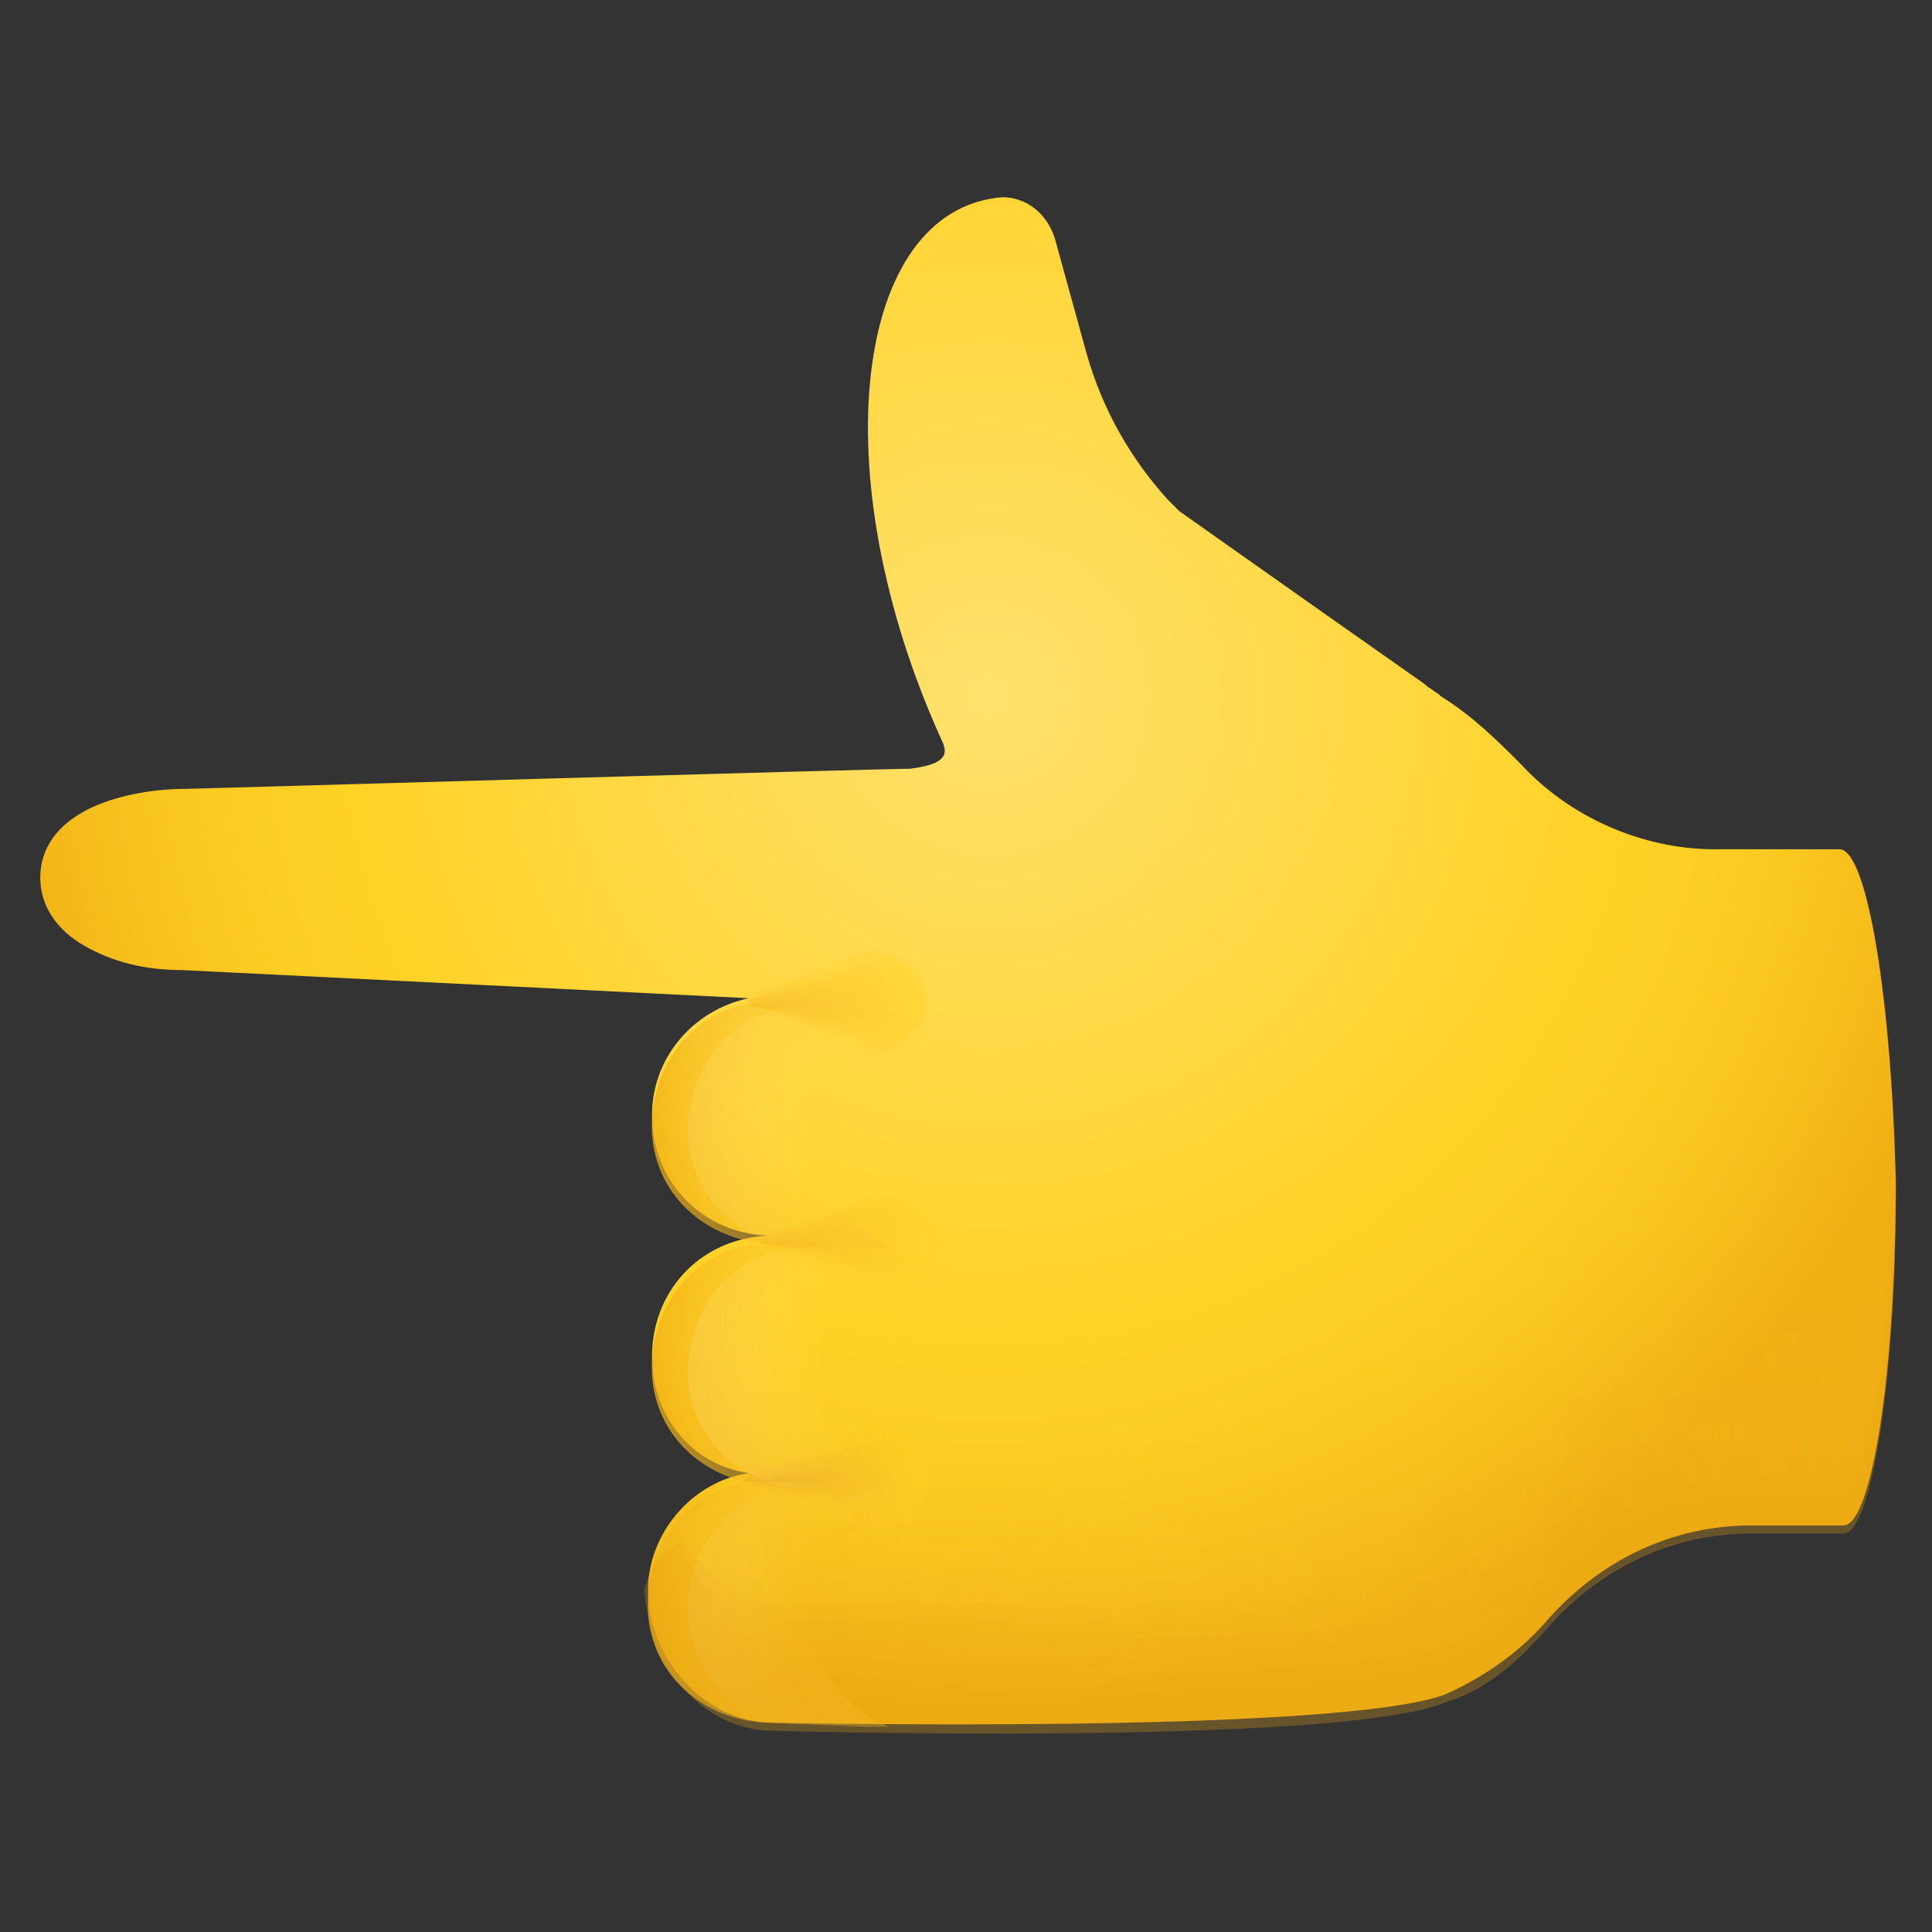 <svg xmlns="http://www.w3.org/2000/svg" viewBox="0 0 48 48"><rect x="0" y="0" width="48" height="48" fill="#333333" stroke="none"/><radialGradient id="vcrLxF1_ExoRCWn3VbFcna" cx="24.584" cy="32.723" r="25.177" gradientTransform="matrix(1 0 0 -1 0 50)" gradientUnits="userSpaceOnUse"><stop offset="0" stop-color="#ffe16e"/><stop offset=".629" stop-color="#ffd226"/><stop offset=".75" stop-color="#fdcd23"/><stop offset=".9" stop-color="#f6bd1b"/><stop offset="1" stop-color="#f0af13"/></radialGradient><path fill="url(#vcrLxF1_ExoRCWn3VbFcna)" d="M45.7,21.1h-3.1c-1.8,0-3.6-0.8-4.8-2.1c-0.6-0.6-1.2-1.2-2-1.7c-0.1-0.1-0.3-0.2-0.4-0.3l-2.7-1.9l0,0	l-3.4-2.4l-0.3-0.3c-0.9-1-1.6-2.2-2-3.6l-0.8-2.9c-0.2-0.6-0.7-1-1.3-1c-3.7,0.3-4.5,6.9-1.5,13.5h0c0.2,0.4,0,0.6-0.8,0.7	c0,0,0,0,0,0c-0.8,0-17.8,0.5-18,0.5c-0.9,0-1.8,0.2-2.4,0.5c-0.8,0.4-1.2,1-1.2,1.7c0,0.7,0.4,1.3,1.1,1.7c0.7,0.4,1.5,0.6,2.4,0.6	l14.1,0.7c0,0,0,0,0,0c-1.4,0.3-2.4,1.5-2.4,2.9c0,1.7,1.3,3,3,3c-1.7,0-3,1.3-3,3c0,1.5,1,2.7,2.4,2.9c-1.4,0.2-2.5,1.5-2.5,2.9	c0,1.7,1.4,3.3,3.1,3.3c0,0,14,0.3,16.7-0.7c0.9-0.4,1.8-1,2.5-1.8c1.3-1.5,3.1-2.4,5.1-2.4h2.3c0.7,0,1.3-3.8,1.3-8.5	C47,24.9,46.4,21.1,45.7,21.1z"/><g opacity=".62"><linearGradient id="vcrLxF1_ExoRCWn3VbFcnb" x1="-392.421" x2="-393.911" y1="-333.39" y2="-337.59" gradientTransform="rotate(99.962 -339.93 21.653)" gradientUnits="userSpaceOnUse"><stop offset="0" stop-color="#fcc822" stop-opacity=".6"/><stop offset=".999" stop-color="#ffd32b"/><stop offset="1" stop-color="#ffd32b"/></linearGradient><path fill="url(#vcrLxF1_ExoRCWn3VbFcnb)" d="M19,31l3,1.3c0.8,0,1.4-0.7,1.4-1.4c0-0.8-0.7-1.4-1.4-1.4c-0.1,0-0.2,0-0.3,0L19,30.7c-0.1,0-0.1,0.1-0.1,0.2 C18.9,30.9,19,31,19,31z" opacity=".091"/><linearGradient id="vcrLxF1_ExoRCWn3VbFcnc" x1="-392.421" x2="-393.896" y1="-333.387" y2="-337.557" gradientTransform="rotate(99.962 -339.93 21.653)" gradientUnits="userSpaceOnUse"><stop offset="0" stop-color="#fbc622" stop-opacity=".64"/><stop offset=".999" stop-color="#ffd32b"/><stop offset="1" stop-color="#ffd32b"/></linearGradient><path fill="url(#vcrLxF1_ExoRCWn3VbFcnc)" d="M19,31l3.1,1.2c0.7,0,1.3-0.6,1.3-1.3c0-0.7-0.6-1.3-1.3-1.3c-0.1,0-0.2,0-0.3,0L19,30.7 c-0.1,0-0.1,0.1-0.1,0.2C18.9,30.9,19,31,19,31z" opacity=".182"/><linearGradient id="vcrLxF1_ExoRCWn3VbFcnd" x1="-392.42" x2="-393.88" y1="-333.383" y2="-337.523" gradientTransform="rotate(99.962 -339.93 21.653)" gradientUnits="userSpaceOnUse"><stop offset="0" stop-color="#fbc322" stop-opacity=".68"/><stop offset=".999" stop-color="#ffd32b"/><stop offset="1" stop-color="#ffd32b"/></linearGradient><path fill="url(#vcrLxF1_ExoRCWn3VbFcnd)" d="M19,31l3.1,1.1c0.7,0,1.2-0.6,1.2-1.2c0-0.7-0.6-1.2-1.2-1.2c-0.1,0-0.2,0-0.3,0l-2.9,1 c-0.1,0-0.1,0.1-0.1,0.2C18.9,30.9,19,31,19,31z" opacity=".273"/><linearGradient id="vcrLxF1_ExoRCWn3VbFcne" x1="-392.422" x2="-393.867" y1="-333.379" y2="-337.49" gradientTransform="rotate(99.962 -339.93 21.653)" gradientUnits="userSpaceOnUse"><stop offset="0" stop-color="#fac122" stop-opacity=".72"/><stop offset=".999" stop-color="#ffd32b"/><stop offset="1" stop-color="#ffd32b"/></linearGradient><path fill="url(#vcrLxF1_ExoRCWn3VbFcne)" d="M19,30.9l3.2,1c0.6,0,1.1-0.5,1.1-1.1c0-0.6-0.5-1.1-1.1-1.1c-0.1,0-0.2,0-0.2,0l-3,1c-0.1,0-0.1,0.1-0.1,0.1 C18.9,30.9,18.9,30.9,19,30.9z" opacity=".364"/><linearGradient id="vcrLxF1_ExoRCWn3VbFcnf" x1="-392.421" x2="-393.852" y1="-333.375" y2="-337.457" gradientTransform="rotate(99.962 -339.93 21.653)" gradientUnits="userSpaceOnUse"><stop offset="0" stop-color="#fabe22" stop-opacity=".76"/><stop offset=".999" stop-color="#ffd32b"/><stop offset="1" stop-color="#ffd32b"/></linearGradient><path fill="url(#vcrLxF1_ExoRCWn3VbFcnf)" d="M19,30.9l3.3,0.9c0.5,0,1-0.5,1-1c0-0.5-0.5-1-1-1c-0.1,0-0.1,0-0.2,0L19,30.7c-0.1,0-0.1,0.1-0.1,0.1 C18.9,30.9,18.9,30.9,19,30.9z" opacity=".455"/><linearGradient id="vcrLxF1_ExoRCWn3VbFcng" x1="-392.421" x2="-393.836" y1="-333.372" y2="-337.42" gradientTransform="rotate(99.962 -339.93 21.653)" gradientUnits="userSpaceOnUse"><stop offset="0" stop-color="#f9bc21" stop-opacity=".8"/><stop offset=".999" stop-color="#ffd32b"/><stop offset="1" stop-color="#ffd32b"/></linearGradient><path fill="url(#vcrLxF1_ExoRCWn3VbFcng)" d="M19,30.9l3.4,0.8c0.5,0,0.9-0.4,0.9-0.9c0-0.5-0.4-0.9-0.9-0.9c-0.1,0-0.1,0-0.2,0L19,30.7 C18.9,30.8,18.9,30.8,19,30.9C18.9,30.9,18.9,30.9,19,30.9z" opacity=".545"/><linearGradient id="vcrLxF1_ExoRCWn3VbFcnh" x1="-392.421" x2="-393.822" y1="-333.368" y2="-337.389" gradientTransform="rotate(99.962 -339.93 21.653)" gradientUnits="userSpaceOnUse"><stop offset="0" stop-color="#f9b921" stop-opacity=".84"/><stop offset=".999" stop-color="#ffd32b"/><stop offset="1" stop-color="#ffd32b"/></linearGradient><path fill="url(#vcrLxF1_ExoRCWn3VbFcnh)" d="M19,30.9l3.5,0.7c0.4,0,0.8-0.4,0.8-0.8S22.8,30,22.4,30c0,0-0.1,0-0.1,0L19,30.8C18.9,30.8,18.9,30.8,19,30.9 C18.9,30.9,18.9,30.9,19,30.9z" opacity=".636"/><linearGradient id="vcrLxF1_ExoRCWn3VbFcni" x1="-392.423" x2="-393.809" y1="-333.364" y2="-337.355" gradientTransform="rotate(99.962 -339.93 21.653)" gradientUnits="userSpaceOnUse"><stop offset="0" stop-color="#f8b721" stop-opacity=".88"/><stop offset=".999" stop-color="#ffd32b"/><stop offset="1" stop-color="#ffd32b"/></linearGradient><path fill="url(#vcrLxF1_ExoRCWn3VbFcni)" d="M19,30.9l3.5,0.6c0.4,0,0.7-0.3,0.6-0.7c0-0.4-0.3-0.7-0.7-0.6c0,0-0.1,0-0.1,0l-3.4,0.6 C18.9,30.8,18.9,30.8,19,30.9C18.9,30.9,18.9,30.9,19,30.9z" opacity=".727"/><linearGradient id="vcrLxF1_ExoRCWn3VbFcnj" x1="-392.424" x2="-393.795" y1="-333.361" y2="-337.322" gradientTransform="rotate(99.962 -339.93 21.653)" gradientUnits="userSpaceOnUse"><stop offset="0" stop-color="#f8b421" stop-opacity=".92"/><stop offset=".999" stop-color="#ffd32b"/><stop offset="1" stop-color="#ffd32b"/></linearGradient><path fill="url(#vcrLxF1_ExoRCWn3VbFcnj)" d="M19,30.9l3.6,0.5c0.3,0,0.6-0.3,0.5-0.6s-0.3-0.6-0.6-0.5c0,0-0.1,0-0.1,0l-3.5,0.6 C18.9,30.8,18.9,30.8,19,30.9C18.9,30.9,18.9,30.9,19,30.9z" opacity=".818"/><linearGradient id="vcrLxF1_ExoRCWn3VbFcnk" x1="-392.461" x2="-393.819" y1="-333.344" y2="-337.275" gradientTransform="rotate(99.962 -339.93 21.653)" gradientUnits="userSpaceOnUse"><stop offset="0" stop-color="#f7b221" stop-opacity=".96"/><stop offset=".999" stop-color="#ffd32b"/><stop offset="1" stop-color="#ffd32b"/></linearGradient><path fill="url(#vcrLxF1_ExoRCWn3VbFcnk)" d="M18.9,30.9l3.7,0.4c0.3,0,0.5-0.3,0.4-0.5c0-0.3-0.3-0.5-0.5-0.4c0,0,0,0-0.1,0L18.9,30.9 C18.9,30.8,18.9,30.8,18.9,30.9C18.9,30.9,18.9,30.9,18.9,30.9z" opacity=".909"/><linearGradient id="vcrLxF1_ExoRCWn3VbFcnl" x1="-392.505" x2="-393.847" y1="-333.326" y2="-337.227" gradientTransform="rotate(99.962 -339.93 21.653)" gradientUnits="userSpaceOnUse"><stop offset="0" stop-color="#f7af21"/><stop offset="1" stop-color="#ffd32b"/></linearGradient><path fill="url(#vcrLxF1_ExoRCWn3VbFcnl)" d="M18.9,30.9l3.8,0.3c0.2,0,0.4-0.2,0.3-0.4c0-0.2-0.2-0.4-0.4-0.3c0,0,0,0,0,0L18.9,30.9 C18.9,30.8,18.9,30.8,18.9,30.9C18.9,30.9,18.9,30.9,18.9,30.9z"/></g><g opacity=".58"><linearGradient id="vcrLxF1_ExoRCWn3VbFcnm" x1="-398.198" x2="-399.689" y1="-332.063" y2="-336.262" gradientTransform="rotate(99.962 -339.93 21.653)" gradientUnits="userSpaceOnUse"><stop offset="0" stop-color="#fcc822" stop-opacity=".6"/><stop offset=".999" stop-color="#ffd32b"/><stop offset="1" stop-color="#ffd32b"/></linearGradient><path fill="url(#vcrLxF1_ExoRCWn3VbFcnm)" d="M18.7,25.1l3,1.3c0.8,0,1.4-0.7,1.4-1.4c0-0.8-0.7-1.4-1.4-1.4c-0.1,0-0.2,0-0.3,0l-2.6,1.2 c-0.1,0-0.1,0.1-0.1,0.2C18.6,25,18.7,25.1,18.7,25.1z" opacity=".091"/><linearGradient id="vcrLxF1_ExoRCWn3VbFcnn" x1="-398.197" x2="-399.673" y1="-332.059" y2="-336.229" gradientTransform="rotate(99.962 -339.93 21.653)" gradientUnits="userSpaceOnUse"><stop offset="0" stop-color="#fbc622" stop-opacity=".64"/><stop offset=".999" stop-color="#ffd32b"/><stop offset="1" stop-color="#ffd32b"/></linearGradient><path fill="url(#vcrLxF1_ExoRCWn3VbFcnn)" d="M18.7,25l3.1,1.2c0.7,0,1.3-0.6,1.3-1.3c0-0.7-0.6-1.3-1.3-1.3c-0.1,0-0.2,0-0.3,0l-2.8,1.1 c-0.1,0-0.1,0.1-0.1,0.2C18.6,25,18.6,25,18.7,25z" opacity=".182"/><linearGradient id="vcrLxF1_ExoRCWn3VbFcno" x1="-398.197" x2="-399.658" y1="-332.055" y2="-336.195" gradientTransform="rotate(99.962 -339.93 21.653)" gradientUnits="userSpaceOnUse"><stop offset="0" stop-color="#fbc322" stop-opacity=".68"/><stop offset=".999" stop-color="#ffd32b"/><stop offset="1" stop-color="#ffd32b"/></linearGradient><path fill="url(#vcrLxF1_ExoRCWn3VbFcno)" d="M18.7,25l3.1,1.1c0.7,0,1.2-0.6,1.2-1.2c0-0.7-0.6-1.2-1.2-1.2c-0.1,0-0.2,0-0.3,0l-2.9,1 c-0.1,0-0.1,0.1-0.1,0.2C18.6,25,18.6,25,18.7,25z" opacity=".273"/><linearGradient id="vcrLxF1_ExoRCWn3VbFcnp" x1="-398.199" x2="-399.644" y1="-332.051" y2="-336.162" gradientTransform="rotate(99.962 -339.93 21.653)" gradientUnits="userSpaceOnUse"><stop offset="0" stop-color="#fac122" stop-opacity=".72"/><stop offset=".999" stop-color="#ffd32b"/><stop offset="1" stop-color="#ffd32b"/></linearGradient><path fill="url(#vcrLxF1_ExoRCWn3VbFcnp)" d="M18.7,25l3.2,1c0.6,0,1.1-0.5,1.1-1.1c0-0.6-0.5-1.1-1.1-1.1c-0.1,0-0.2,0-0.2,0l-3,1c-0.1,0-0.1,0.1-0.1,0.1 C18.6,25,18.6,25,18.7,25z" opacity=".364"/><linearGradient id="vcrLxF1_ExoRCWn3VbFcnq" x1="-398.199" x2="-399.63" y1="-332.047" y2="-336.129" gradientTransform="rotate(99.962 -339.93 21.653)" gradientUnits="userSpaceOnUse"><stop offset="0" stop-color="#fabe22" stop-opacity=".76"/><stop offset=".999" stop-color="#ffd32b"/><stop offset="1" stop-color="#ffd32b"/></linearGradient><path fill="url(#vcrLxF1_ExoRCWn3VbFcnq)" d="M18.7,25l3.3,0.9c0.5,0,1-0.5,1-1c0-0.5-0.5-1-1-1c-0.1,0-0.1,0-0.2,0l-3.1,0.9c-0.1,0-0.1,0.1-0.1,0.1 C18.6,25,18.6,25,18.7,25z" opacity=".455"/><linearGradient id="vcrLxF1_ExoRCWn3VbFcnr" x1="-398.199" x2="-399.614" y1="-332.044" y2="-336.092" gradientTransform="rotate(99.962 -339.93 21.653)" gradientUnits="userSpaceOnUse"><stop offset="0" stop-color="#f9bc21" stop-opacity=".8"/><stop offset=".999" stop-color="#ffd32b"/><stop offset="1" stop-color="#ffd32b"/></linearGradient><path fill="url(#vcrLxF1_ExoRCWn3VbFcnr)" d="M18.7,25l3.4,0.8c0.5,0,0.9-0.4,0.9-0.9c0-0.5-0.4-0.9-0.9-0.9c-0.1,0-0.1,0-0.2,0l-3.2,0.8 C18.6,24.8,18.6,24.9,18.7,25C18.6,25,18.6,25,18.7,25z" opacity=".545"/><linearGradient id="vcrLxF1_ExoRCWn3VbFcns" x1="-398.199" x2="-399.601" y1="-332.04" y2="-336.061" gradientTransform="rotate(99.962 -339.93 21.653)" gradientUnits="userSpaceOnUse"><stop offset="0" stop-color="#f9b921" stop-opacity=".84"/><stop offset=".999" stop-color="#ffd32b"/><stop offset="1" stop-color="#ffd32b"/></linearGradient><path fill="url(#vcrLxF1_ExoRCWn3VbFcns)" d="M18.7,25l3.5,0.7c0.4,0,0.8-0.4,0.8-0.8s-0.4-0.8-0.8-0.8c0,0-0.1,0-0.1,0l-3.3,0.7 C18.6,24.8,18.6,24.9,18.7,25C18.6,25,18.6,25,18.7,25z" opacity=".636"/><linearGradient id="vcrLxF1_ExoRCWn3VbFcnt" x1="-398.199" x2="-399.586" y1="-332.036" y2="-336.027" gradientTransform="rotate(99.962 -339.93 21.653)" gradientUnits="userSpaceOnUse"><stop offset="0" stop-color="#f8b721" stop-opacity=".88"/><stop offset=".999" stop-color="#ffd32b"/><stop offset="1" stop-color="#ffd32b"/></linearGradient><path fill="url(#vcrLxF1_ExoRCWn3VbFcnt)" d="M18.7,25l3.5,0.6c0.4,0,0.7-0.3,0.6-0.7c0-0.4-0.3-0.7-0.7-0.6c0,0-0.1,0-0.1,0l-3.4,0.6 C18.6,24.9,18.6,24.9,18.7,25C18.6,25,18.6,25,18.7,25z" opacity=".727"/><linearGradient id="vcrLxF1_ExoRCWn3VbFcnu" x1="-398.201" x2="-399.573" y1="-332.033" y2="-335.994" gradientTransform="rotate(99.962 -339.93 21.653)" gradientUnits="userSpaceOnUse"><stop offset="0" stop-color="#f8b421" stop-opacity=".92"/><stop offset=".999" stop-color="#ffd32b"/><stop offset="1" stop-color="#ffd32b"/></linearGradient><path fill="url(#vcrLxF1_ExoRCWn3VbFcnu)" d="M18.6,25l3.6,0.5c0.3,0,0.6-0.3,0.5-0.6s-0.3-0.6-0.6-0.5c0,0-0.1,0-0.1,0l-3.5,0.6 C18.6,24.9,18.6,24.9,18.6,25C18.6,25,18.6,25,18.6,25z" opacity=".818"/><linearGradient id="vcrLxF1_ExoRCWn3VbFcnv" x1="-398.239" x2="-399.596" y1="-332.017" y2="-335.948" gradientTransform="rotate(99.962 -339.93 21.653)" gradientUnits="userSpaceOnUse"><stop offset="0" stop-color="#f7b221" stop-opacity=".96"/><stop offset=".999" stop-color="#ffd32b"/><stop offset="1" stop-color="#ffd32b"/></linearGradient><path fill="url(#vcrLxF1_ExoRCWn3VbFcnv)" d="M18.6,25l3.7,0.4c0.3,0,0.5-0.3,0.4-0.5c0-0.3-0.3-0.5-0.5-0.4c0,0,0,0-0.1,0L18.6,25 C18.6,24.9,18.6,24.9,18.6,25C18.6,24.9,18.6,25,18.6,25z" opacity=".909"/><linearGradient id="vcrLxF1_ExoRCWn3VbFcnw" x1="-398.283" x2="-399.626" y1="-331.998" y2="-335.899" gradientTransform="rotate(99.962 -339.93 21.653)" gradientUnits="userSpaceOnUse"><stop offset="0" stop-color="#f7af21"/><stop offset="1" stop-color="#ffd32b"/></linearGradient><path fill="url(#vcrLxF1_ExoRCWn3VbFcnw)" d="M18.6,25l3.8,0.3c0.2,0,0.4-0.2,0.3-0.4c0-0.2-0.2-0.4-0.4-0.3c0,0,0,0,0,0L18.6,25 C18.6,24.9,18.6,24.9,18.6,25C18.6,24.9,18.6,25,18.6,25z"/></g><g opacity=".82"><linearGradient id="vcrLxF1_ExoRCWn3VbFcnx" x1="-386.531" x2="-388.021" y1="-334.084" y2="-338.284" gradientTransform="rotate(99.962 -339.93 21.653)" gradientUnits="userSpaceOnUse"><stop offset="0" stop-color="#fac722" stop-opacity=".6"/><stop offset=".999" stop-color="#fdcd23"/><stop offset="1" stop-color="#fdcd23"/></linearGradient><path fill="url(#vcrLxF1_ExoRCWn3VbFcnx)" d="M18.7,36.9l3,1.3c0.8,0,1.4-0.7,1.4-1.4c0-0.8-0.7-1.4-1.4-1.4c-0.1,0-0.2,0-0.3,0l-2.6,1.2 c-0.1,0-0.1,0.1-0.1,0.2C18.6,36.9,18.6,36.9,18.7,36.9z" opacity=".091"/><linearGradient id="vcrLxF1_ExoRCWn3VbFcny" x1="-386.532" x2="-388.007" y1="-334.08" y2="-338.251" gradientTransform="rotate(99.962 -339.93 21.653)" gradientUnits="userSpaceOnUse"><stop offset="0" stop-color="#f8c322" stop-opacity=".64"/><stop offset=".999" stop-color="#fdcd23"/><stop offset="1" stop-color="#fdcd23"/></linearGradient><path fill="url(#vcrLxF1_ExoRCWn3VbFcny)" d="M18.7,36.9l3.1,1.2c0.7,0,1.3-0.6,1.3-1.3c0-0.7-0.6-1.3-1.3-1.3c-0.1,0-0.2,0-0.3,0l-2.8,1.1 c-0.1,0-0.1,0.1-0.1,0.2C18.6,36.8,18.6,36.9,18.7,36.9z" opacity=".182"/><linearGradient id="vcrLxF1_ExoRCWn3VbFcnz" x1="-386.531" x2="-387.992" y1="-334.077" y2="-338.217" gradientTransform="rotate(99.962 -339.93 21.653)" gradientUnits="userSpaceOnUse"><stop offset="0" stop-color="#f7bf22" stop-opacity=".68"/><stop offset=".999" stop-color="#fdcd23"/><stop offset="1" stop-color="#fdcd23"/></linearGradient><path fill="url(#vcrLxF1_ExoRCWn3VbFcnz)" d="M18.7,36.9l3.1,1.1c0.7,0,1.2-0.6,1.2-1.2c0-0.7-0.6-1.2-1.2-1.2c-0.1,0-0.2,0-0.3,0l-2.9,1 c-0.1,0-0.1,0.1-0.1,0.2C18.6,36.8,18.6,36.9,18.7,36.9z" opacity=".273"/><linearGradient id="vcrLxF1_ExoRCWn3VbFcnA" x1="-386.53" x2="-387.976" y1="-334.073" y2="-338.184" gradientTransform="rotate(99.962 -339.93 21.653)" gradientUnits="userSpaceOnUse"><stop offset="0" stop-color="#f5bb22" stop-opacity=".72"/><stop offset=".999" stop-color="#fdcd23"/><stop offset="1" stop-color="#fdcd23"/></linearGradient><path fill="url(#vcrLxF1_ExoRCWn3VbFcnA)" d="M18.7,36.9l3.2,1c0.6,0,1.1-0.5,1.1-1.1c0-0.6-0.5-1.1-1.1-1.1c-0.1,0-0.2,0-0.2,0l-3,1 c-0.1,0-0.1,0.1-0.1,0.1C18.6,36.8,18.6,36.9,18.7,36.9z" opacity=".364"/><linearGradient id="vcrLxF1_ExoRCWn3VbFcnB" x1="-386.532" x2="-387.964" y1="-334.069" y2="-338.151" gradientTransform="rotate(99.962 -339.93 21.653)" gradientUnits="userSpaceOnUse"><stop offset="0" stop-color="#f3b722" stop-opacity=".76"/><stop offset=".999" stop-color="#fdcd23"/><stop offset="1" stop-color="#fdcd23"/></linearGradient><path fill="url(#vcrLxF1_ExoRCWn3VbFcnB)" d="M18.7,36.9l3.3,0.9c0.5,0,1-0.5,1-1c0-0.5-0.5-1-1-1c-0.1,0-0.1,0-0.2,0l-3.1,0.9c-0.1,0-0.1,0.1-0.1,0.1 C18.6,36.8,18.6,36.9,18.7,36.9z" opacity=".455"/><linearGradient id="vcrLxF1_ExoRCWn3VbFcnC" x1="-386.531" x2="-387.947" y1="-334.065" y2="-338.113" gradientTransform="rotate(99.962 -339.93 21.653)" gradientUnits="userSpaceOnUse"><stop offset="0" stop-color="#f1b421" stop-opacity=".8"/><stop offset=".999" stop-color="#fdcd23"/><stop offset="1" stop-color="#fdcd23"/></linearGradient><path fill="url(#vcrLxF1_ExoRCWn3VbFcnC)" d="M18.6,36.8l3.4,0.8c0.5,0,0.9-0.4,0.9-0.9c0-0.5-0.4-0.9-0.9-0.9c-0.1,0-0.1,0-0.2,0l-3.2,0.8 C18.6,36.7,18.5,36.7,18.6,36.8C18.6,36.8,18.6,36.8,18.6,36.8z" opacity=".545"/><linearGradient id="vcrLxF1_ExoRCWn3VbFcnD" x1="-386.532" x2="-387.933" y1="-334.062" y2="-338.083" gradientTransform="rotate(99.962 -339.93 21.653)" gradientUnits="userSpaceOnUse"><stop offset="0" stop-color="#efb021" stop-opacity=".84"/><stop offset=".999" stop-color="#fdcd23"/><stop offset="1" stop-color="#fdcd23"/></linearGradient><path fill="url(#vcrLxF1_ExoRCWn3VbFcnD)" d="M18.6,36.8l3.5,0.7c0.4,0,0.8-0.4,0.8-0.8s-0.4-0.8-0.8-0.8c0,0-0.1,0-0.1,0l-3.3,0.7 C18.6,36.7,18.5,36.7,18.6,36.8C18.6,36.8,18.6,36.8,18.6,36.8z" opacity=".636"/><linearGradient id="vcrLxF1_ExoRCWn3VbFcnE" x1="-386.533" x2="-387.919" y1="-334.058" y2="-338.049" gradientTransform="rotate(99.962 -339.93 21.653)" gradientUnits="userSpaceOnUse"><stop offset="0" stop-color="#edac21" stop-opacity=".88"/><stop offset=".999" stop-color="#fdcd23"/><stop offset="1" stop-color="#fdcd23"/></linearGradient><path fill="url(#vcrLxF1_ExoRCWn3VbFcnE)" d="M18.6,36.8l3.5,0.6c0.4,0,0.7-0.3,0.6-0.7c0-0.4-0.3-0.7-0.7-0.6c0,0-0.1,0-0.1,0l-3.4,0.7 C18.6,36.7,18.5,36.7,18.6,36.8C18.6,36.8,18.6,36.8,18.6,36.8z" opacity=".727"/><linearGradient id="vcrLxF1_ExoRCWn3VbFcnF" x1="-386.535" x2="-387.907" y1="-334.055" y2="-338.015" gradientTransform="rotate(99.962 -339.93 21.653)" gradientUnits="userSpaceOnUse"><stop offset="0" stop-color="#eca821" stop-opacity=".92"/><stop offset=".999" stop-color="#fdcd23"/><stop offset="1" stop-color="#fdcd23"/></linearGradient><path fill="url(#vcrLxF1_ExoRCWn3VbFcnF)" d="M18.6,36.8l3.6,0.5c0.3,0,0.6-0.3,0.5-0.6s-0.3-0.6-0.6-0.5c0,0-0.1,0-0.1,0l-3.5,0.6 C18.6,36.7,18.5,36.7,18.6,36.8C18.6,36.8,18.6,36.8,18.6,36.8z" opacity=".818"/><linearGradient id="vcrLxF1_ExoRCWn3VbFcnG" x1="-386.572" x2="-387.93" y1="-334.038" y2="-337.969" gradientTransform="rotate(99.962 -339.93 21.653)" gradientUnits="userSpaceOnUse"><stop offset="0" stop-color="#eaa421" stop-opacity=".96"/><stop offset=".999" stop-color="#fdcd23"/><stop offset="1" stop-color="#fdcd23"/></linearGradient><path fill="url(#vcrLxF1_ExoRCWn3VbFcnG)" d="M18.6,36.8l3.7,0.4c0.3,0,0.5-0.3,0.4-0.5c0-0.3-0.3-0.5-0.5-0.4c0,0,0,0-0.1,0L18.6,36.8 C18.6,36.7,18.5,36.7,18.6,36.8C18.6,36.8,18.6,36.8,18.6,36.8z" opacity=".909"/><linearGradient id="vcrLxF1_ExoRCWn3VbFcnH" x1="-386.616" x2="-387.958" y1="-334.02" y2="-337.921" gradientTransform="rotate(99.962 -339.93 21.653)" gradientUnits="userSpaceOnUse"><stop offset="0" stop-color="#e8a021"/><stop offset="1" stop-color="#fdcd23"/></linearGradient><path fill="url(#vcrLxF1_ExoRCWn3VbFcnH)" d="M18.6,36.8l3.8,0.3c0.2,0,0.4-0.2,0.3-0.4c0-0.2-0.2-0.4-0.4-0.3c0,0,0,0,0,0L18.6,36.8 C18.6,36.7,18.5,36.7,18.6,36.8C18.6,36.8,18.6,36.8,18.6,36.8z"/></g><radialGradient id="vcrLxF1_ExoRCWn3VbFcnI" cx="21.216" cy="108.588" r="5.058" gradientTransform="matrix(1 0 0 -1.176 0 155.22)" gradientUnits="userSpaceOnUse"><stop offset=".224" stop-color="#ffd73f" stop-opacity="0"/><stop offset=".999" stop-color="#f0af13"/></radialGradient><path fill="url(#vcrLxF1_ExoRCWn3VbFcnI)" d="M20.2,28c0.1-1.4,1.1-2.6,2.4-2.8c-1.6-0.2-3.3-0.3-3.3-0.3c-1.7-0.1-3,1.2-3.1,2.9s1.2,3,2.9,3.1	c0,0,2.5,0.1,2.5,0.1l0.6,0C21,30.5,20.2,29.4,20.2,28z" opacity=".76"/><radialGradient id="vcrLxF1_ExoRCWn3VbFcnJ" cx="21.216" cy="102.597" r="5.058" gradientTransform="matrix(1 0 0 -1.176 0 154.166)" gradientUnits="userSpaceOnUse"><stop offset=".224" stop-color="#ffd73f" stop-opacity="0"/><stop offset=".999" stop-color="#f0af13"/></radialGradient><path fill="url(#vcrLxF1_ExoRCWn3VbFcnJ)" d="M20.2,34c0.1-1.4,1.1-2.6,2.4-2.8c-1.6-0.2-3.3-0.3-3.3-0.3c-1.7-0.1-3,1.2-3.1,2.9c-0.1,1.7,1.2,3,2.9,3.1	c0,0,2.5,0.1,2.5,0.1l0.6,0C21,36.5,20.2,35.4,20.2,34z" opacity=".76"/><radialGradient id="vcrLxF1_ExoRCWn3VbFcnK" cx="21.141" cy="96.677" r="5.058" gradientTransform="matrix(1 0 0 -1.176 0 153.123)" gradientUnits="userSpaceOnUse"><stop offset=".224" stop-color="#ffd73f" stop-opacity="0"/><stop offset=".999" stop-color="#f0af13"/></radialGradient><path fill="url(#vcrLxF1_ExoRCWn3VbFcnK)" d="M20.1,39.9c0.1-1.4,1.1-2.6,2.4-2.8c-1.6-0.2-3.3-0.3-3.3-0.3c-1.7-0.1-3,1.2-3.1,2.9s1.2,3,2.9,3.1	c0,0,2.5,0.1,2.5,0.1l0.6,0C21,42.5,20.1,41.3,20.1,39.9z" opacity=".79"/><linearGradient id="vcrLxF1_ExoRCWn3VbFcnL" x1="13.742" x2="20.179" y1="22.03" y2="22.03" gradientTransform="matrix(1 0 0 -1 0 50)" gradientUnits="userSpaceOnUse"><stop offset=".249" stop-color="#fff7e6"/><stop offset="1" stop-color="#fff" stop-opacity="0"/></linearGradient><path fill="url(#vcrLxF1_ExoRCWn3VbFcnL)" d="M21.1,28.1c0.1-1.4,1.1-2.6,2.4-2.8c-1.6-0.2-3.3-0.3-3.3-0.3c-1.7-0.1-3,1.2-3.1,2.9s1.2,3,2.9,3.1	c0,0,2.5,0.1,2.5,0.1l0.6,0C21.9,30.6,21.1,29.4,21.1,28.1z" opacity=".17"/><linearGradient id="vcrLxF1_ExoRCWn3VbFcnM" x1="14.236" x2="20.673" y1="16.041" y2="16.041" gradientTransform="matrix(1 0 0 -1 0 50)" gradientUnits="userSpaceOnUse"><stop offset=".249" stop-color="#fff7e6"/><stop offset="1" stop-color="#fff" stop-opacity="0"/></linearGradient><path fill="url(#vcrLxF1_ExoRCWn3VbFcnM)" d="M21.1,34.1c0.1-1.4,1.1-2.6,2.4-2.8c-1.6-0.2-3.3-0.3-3.3-0.3c-1.7-0.1-3,1.2-3.1,2.9c-0.1,1.7,1.2,3,2.9,3.1	c0,0,2.5,0.1,2.5,0.1l0.6,0C21.9,36.6,21.1,35.4,21.1,34.1z" opacity=".17"/><linearGradient id="vcrLxF1_ExoRCWn3VbFcnN" x1="13.29" x2="19.727" y1="10.12" y2="10.12" gradientTransform="matrix(1 0 0 -1 0 50)" gradientUnits="userSpaceOnUse"><stop offset=".249" stop-color="#fff7e6"/><stop offset="1" stop-color="#fff" stop-opacity="0"/></linearGradient><path fill="url(#vcrLxF1_ExoRCWn3VbFcnN)" d="M21.1,40c0.1-1.4,1.1-2.6,2.4-2.8c-1.6-0.2-3.3-0.3-3.3-0.3c-1.7-0.1-3,1.2-3.1,2.9s1.2,3,2.9,3.1	c0,0,2.5,0.1,2.5,0.1l0.6,0C21.9,42.5,21,41.4,21.1,40z" opacity=".17"/><g opacity=".3"><linearGradient id="vcrLxF1_ExoRCWn3VbFcnO" x1="-1743.096" x2="-1705.535" y1="15.942" y2="15.942" gradientTransform="matrix(-.818 0 0 -1 -1379.198 50)" gradientUnits="userSpaceOnUse"><stop offset="0" stop-color="#efae13"/><stop offset=".519" stop-color="#fccc24" stop-opacity=".536"/><stop offset=".999" stop-color="#fccb23"/></linearGradient><path fill="url(#vcrLxF1_ExoRCWn3VbFcnO)" d="M19.2,37.5c0,0,14,0.3,16.7-0.7c0.9-0.4,1.8-1,2.5-1.8c1.3-1.5,3.1-2.4,5.1-2.4h2.3c0.6,0,1-2.4,1.2-5.8 c0,0.6,0.1,1.2,0.1,1.9c-0.1,4.3-0.6,7.6-1.3,7.6h-2.3c-2,0-3.8,0.9-5.1,2.4c-0.7,0.8-1.5,1.5-2.5,1.8c-2.7,1.1-16.7,0.7-16.7,0.7 c-1.4,0-2.6-1.1-2.9-2.4c0.3-0.8,1-1.5,1.8-1.8C18.4,37.3,18.8,37.5,19.2,37.5z" opacity=".091"/><linearGradient id="vcrLxF1_ExoRCWn3VbFcnP" x1="-2024.353" x2="-1976.035" y1="15.74" y2="15.74" gradientTransform="matrix(-.636 0 0 -1 -1241.294 50)" gradientUnits="userSpaceOnUse"><stop offset="0" stop-color="#eeac13"/><stop offset=".519" stop-color="#f9c723" stop-opacity=".583"/><stop offset=".999" stop-color="#f9c621"/></linearGradient><path fill="url(#vcrLxF1_ExoRCWn3VbFcnP)" d="M19.2,38c0,0,14,0.3,16.7-0.7c0.9-0.4,1.8-1,2.5-1.8c1.3-1.5,3.1-2.4,5.1-2.4h2.3c0.6,0,1-2.5,1.2-6 c0,0.6,0,1.1,0.1,1.7c-0.1,4.3-0.6,7.7-1.3,7.7h-2.3c-2,0-3.8,0.9-5.1,2.4c-0.7,0.8-1.5,1.5-2.5,1.8c-2.7,1.1-16.7,0.7-16.7,0.7 c-1.4,0-2.6-1.2-3-2.5c0.3-0.8,0.9-1.4,1.6-1.6C18.2,37.7,18.7,38,19.2,38z" opacity=".182"/><linearGradient id="vcrLxF1_ExoRCWn3VbFcnQ" x1="-2530.952" x2="-2463.262" y1="15.539" y2="15.539" gradientTransform="matrix(-.455 0 0 -1 -1103.313 50)" gradientUnits="userSpaceOnUse"><stop offset="0" stop-color="#edab14"/><stop offset=".519" stop-color="#f7c321" stop-opacity=".629"/><stop offset=".999" stop-color="#f7c220"/></linearGradient><path fill="url(#vcrLxF1_ExoRCWn3VbFcnQ)" d="M19.2,38.4c0,0,14,0.3,16.7-0.7c0.9-0.4,1.8-1,2.5-1.8c1.3-1.5,3.1-2.4,5.1-2.4h2.3c0.6,0,1.1-2.6,1.2-6.2 c0,0.5,0,1,0.1,1.6c-0.1,4.4-0.6,7.8-1.3,7.8h-2.3c-2,0-3.8,0.9-5.1,2.4c-0.7,0.8-1.5,1.5-2.5,1.8c-2.7,1.1-16.7,0.7-16.7,0.7 c-1.4,0-2.7-1.2-3-2.6c0.2-0.7,0.8-1.3,1.5-1.5C18,38,18.6,38.4,19.2,38.4z" opacity=".273"/><linearGradient id="vcrLxF1_ExoRCWn3VbFcnR" x1="-3712.554" x2="-3599.675" y1="15.338" y2="15.338" gradientTransform="matrix(-.273 0 0 -1 -965.408 50)" gradientUnits="userSpaceOnUse"><stop offset="0" stop-color="#ecaa14"/><stop offset=".519" stop-color="#f5bf20" stop-opacity=".675"/><stop offset=".999" stop-color="#f5be1f"/></linearGradient><path fill="url(#vcrLxF1_ExoRCWn3VbFcnR)" d="M19.2,38.9c0,0,14,0.3,16.7-0.7c0.9-0.4,1.8-1,2.5-1.8c1.3-1.5,3.1-2.4,5.1-2.4h2.3c0.6,0,1.1-2.8,1.2-6.4 c0,0.5,0,1,0,1.5c0,4.4-0.6,7.9-1.3,7.9h-2.3c-2,0-3.8,0.9-5.1,2.4c-0.7,0.8-1.5,1.5-2.5,1.8c-2.7,1.1-16.7,0.7-16.7,0.7 c-1.4,0-2.7-1.3-3-2.7c0.2-0.6,0.7-1.2,1.3-1.4C17.8,38.3,18.5,38.9,19.2,38.9z" opacity=".364"/><linearGradient id="vcrLxF1_ExoRCWn3VbFcnS" x1="-9620.567" x2="-9281.755" y1="15.136" y2="15.136" gradientTransform="matrix(-.091 0 0 -1 -827.504 50)" gradientUnits="userSpaceOnUse"><stop offset="0" stop-color="#eba814"/><stop offset=".519" stop-color="#f3ba1e" stop-opacity=".722"/><stop offset=".999" stop-color="#f3ba1d"/></linearGradient><path fill="url(#vcrLxF1_ExoRCWn3VbFcnS)" d="M19.2,39.3c0,0,14,0.3,16.7-0.7c0.9-0.4,1.8-1,2.5-1.8c1.3-1.5,3.1-2.4,5.1-2.4h2.3c0.6,0,1.1-2.9,1.2-6.7 c0,0.4,0,0.9,0,1.3c0,4.4-0.6,8-1.3,8h-2.3c-2,0-3.8,0.9-5.1,2.4c-0.7,0.8-1.5,1.5-2.5,1.8C33.2,42.3,19.2,42,19.2,42 c-1.5,0-2.8-1.3-3-2.8c0.2-0.6,0.6-1,1.1-1.3C17.6,38.7,18.3,39.3,19.2,39.3z" opacity=".455"/><linearGradient id="vcrLxF1_ExoRCWn3VbFcnT" x1="7764.494" x2="8103.482" y1="14.936" y2="14.936" gradientTransform="matrix(.091 0 0 -1 -689.6 50)" gradientUnits="userSpaceOnUse"><stop offset="0" stop-color="#eaa714"/><stop offset=".519" stop-color="#f0b61d" stop-opacity=".768"/><stop offset=".999" stop-color="#f0b51c"/></linearGradient><path fill="url(#vcrLxF1_ExoRCWn3VbFcnT)" d="M19.2,39.8c0,0,14,0.3,16.7-0.7c0.9-0.4,1.8-1,2.5-1.8c1.3-1.5,3.1-2.4,5.1-2.4h2.3c0.6,0,1.1-3,1.2-6.9 c0,0.4,0,0.8,0,1.2c0,4.5-0.6,8.1-1.3,8.1h-2.3c-2,0-3.8,0.9-5.1,2.4c-0.7,0.8-1.5,1.5-2.5,1.8c-2.7,1.1-16.7,0.7-16.7,0.7 c-1.5,0-2.8-1.4-3-2.8c0.1-0.5,0.5-0.9,0.9-1.1C17.4,39,18.2,39.8,19.2,39.8z" opacity=".545"/><linearGradient id="vcrLxF1_ExoRCWn3VbFcnU" x1="2082.404" x2="2195.462" y1="14.734" y2="14.734" gradientTransform="matrix(.273 0 0 -1 -551.694 50)" gradientUnits="userSpaceOnUse"><stop offset="0" stop-color="#e9a514"/><stop offset=".519" stop-color="#eeb11b" stop-opacity=".815"/><stop offset=".999" stop-color="#eeb11a"/></linearGradient><path fill="url(#vcrLxF1_ExoRCWn3VbFcnU)" d="M19.2,40.2c0,0,14,0.3,16.7-0.7c0.9-0.4,1.8-1,2.5-1.8c1.3-1.5,3.1-2.4,5.1-2.4h2.3c0.6,0,1.1-3.1,1.2-7.1 c0,0.3,0,0.7,0,1c0,4.5-0.6,8.1-1.3,8.1h-2.3c-2,0-3.8,0.9-5.1,2.4c-0.7,0.8-1.5,1.5-2.5,1.8c-2.7,1.1-16.7,0.7-16.7,0.7 c-1.5,0-2.9-1.4-3-2.9c0.1-0.4,0.4-0.8,0.8-1C17.2,39.3,18.1,40.2,19.2,40.2z" opacity=".636"/><linearGradient id="vcrLxF1_ExoRCWn3VbFcnV" x1="945.988" x2="1013.86" y1="14.532" y2="14.532" gradientTransform="matrix(.455 0 0 -1 -413.79 50)" gradientUnits="userSpaceOnUse"><stop offset="0" stop-color="#e8a414"/><stop offset=".519" stop-color="#ecad1a" stop-opacity=".861"/><stop offset=".999" stop-color="#ecad19"/></linearGradient><path fill="url(#vcrLxF1_ExoRCWn3VbFcnV)" d="M19.2,40.7c0,0,14,0.3,16.7-0.7c0.9-0.4,1.8-1,2.5-1.8c1.3-1.5,3.1-2.4,5.1-2.4h2.3c0.6,0,1.2-3.2,1.2-7.3 c0,0.3,0,0.6,0,0.9c0,4.6-0.6,8.2-1.3,8.2h-2.3c-2,0-3.8,0.9-5.1,2.4c-0.7,0.8-1.5,1.5-2.5,1.8c-2.7,1.1-16.7,0.7-16.7,0.7 c-1.6,0-2.9-1.5-3-3c0.1-0.4,0.3-0.7,0.6-0.9C17,39.7,18,40.7,19.2,40.7z" opacity=".727"/><linearGradient id="vcrLxF1_ExoRCWn3VbFcnW" x1="458.759" x2="507.257" y1="14.331" y2="14.331" gradientTransform="matrix(.636 0 0 -1 -275.809 50)" gradientUnits="userSpaceOnUse"><stop offset="0" stop-color="#e7a315"/><stop offset=".519" stop-color="#eaa918" stop-opacity=".907"/><stop offset=".999" stop-color="#eaa918"/></linearGradient><path fill="url(#vcrLxF1_ExoRCWn3VbFcnW)" d="M19.2,41.1c0,0,14,0.3,16.7-0.7c0.9-0.4,1.8-1,2.5-1.8c1.3-1.5,3.1-2.4,5.1-2.4h2.3c0.6,0,1.2-3.3,1.2-7.6 c0,0.3,0,0.5,0,0.8c0,4.6-0.6,8.3-1.3,8.3h-2.3c-2,0-3.8,0.9-5.1,2.4c-0.7,0.8-1.5,1.5-2.5,1.8c-2.7,1.1-16.7,0.7-16.7,0.7 c-1.6,0-3-1.5-3.1-3.1c0.1-0.3,0.2-0.6,0.4-0.8C16.8,40,17.9,41.1,19.2,41.1z" opacity=".818"/><linearGradient id="vcrLxF1_ExoRCWn3VbFcnX" x1="188.261" x2="226.003" y1="14.129" y2="14.129" gradientTransform="matrix(.818 0 0 -1 -137.905 50)" gradientUnits="userSpaceOnUse"><stop offset="0" stop-color="#e6a115"/><stop offset=".519" stop-color="#e7a417" stop-opacity=".954"/><stop offset=".999" stop-color="#e7a416"/></linearGradient><path fill="url(#vcrLxF1_ExoRCWn3VbFcnX)" d="M19.2,41.6c0,0,14,0.3,16.7-0.7c0.9-0.4,1.8-1,2.5-1.8c1.3-1.5,3.1-2.4,5.1-2.4h2.3c0.7,0,1.2-3.4,1.3-7.8 c0,0.2,0,0.4,0,0.6c0,4.7-0.6,8.4-1.3,8.4h-2.3c-2,0-3.8,0.9-5.1,2.4c-0.7,0.8-1.5,1.5-2.5,1.8c-2.7,1.1-16.7,0.7-16.7,0.7 c-1.6,0-3-1.6-3.1-3.2c0-0.3,0.1-0.5,0.2-0.7C16.6,40.4,17.8,41.6,19.2,41.6z" opacity=".909"/><path fill="#e5a015" d="M19.2,42c0,0,14,0.3,16.7-0.7c0.9-0.4,1.8-1,2.5-1.8c1.3-1.5,3.1-2.4,5.1-2.4h2.3c0.7,0,1.2-3.5,1.3-8 c0,0.2,0,0.3,0,0.5c0,4.7-0.6,8.5-1.3,8.5h-2.3c-2,0-3.8,0.9-5.1,2.4c-0.7,0.8-1.5,1.5-2.5,1.8C33.2,43.4,19.2,43,19.2,43 c-1.7,0-3.1-1.6-3.1-3.3c0-0.2,0-0.4,0-0.5C16.4,40.7,17.7,42,19.2,42z"/></g></svg>